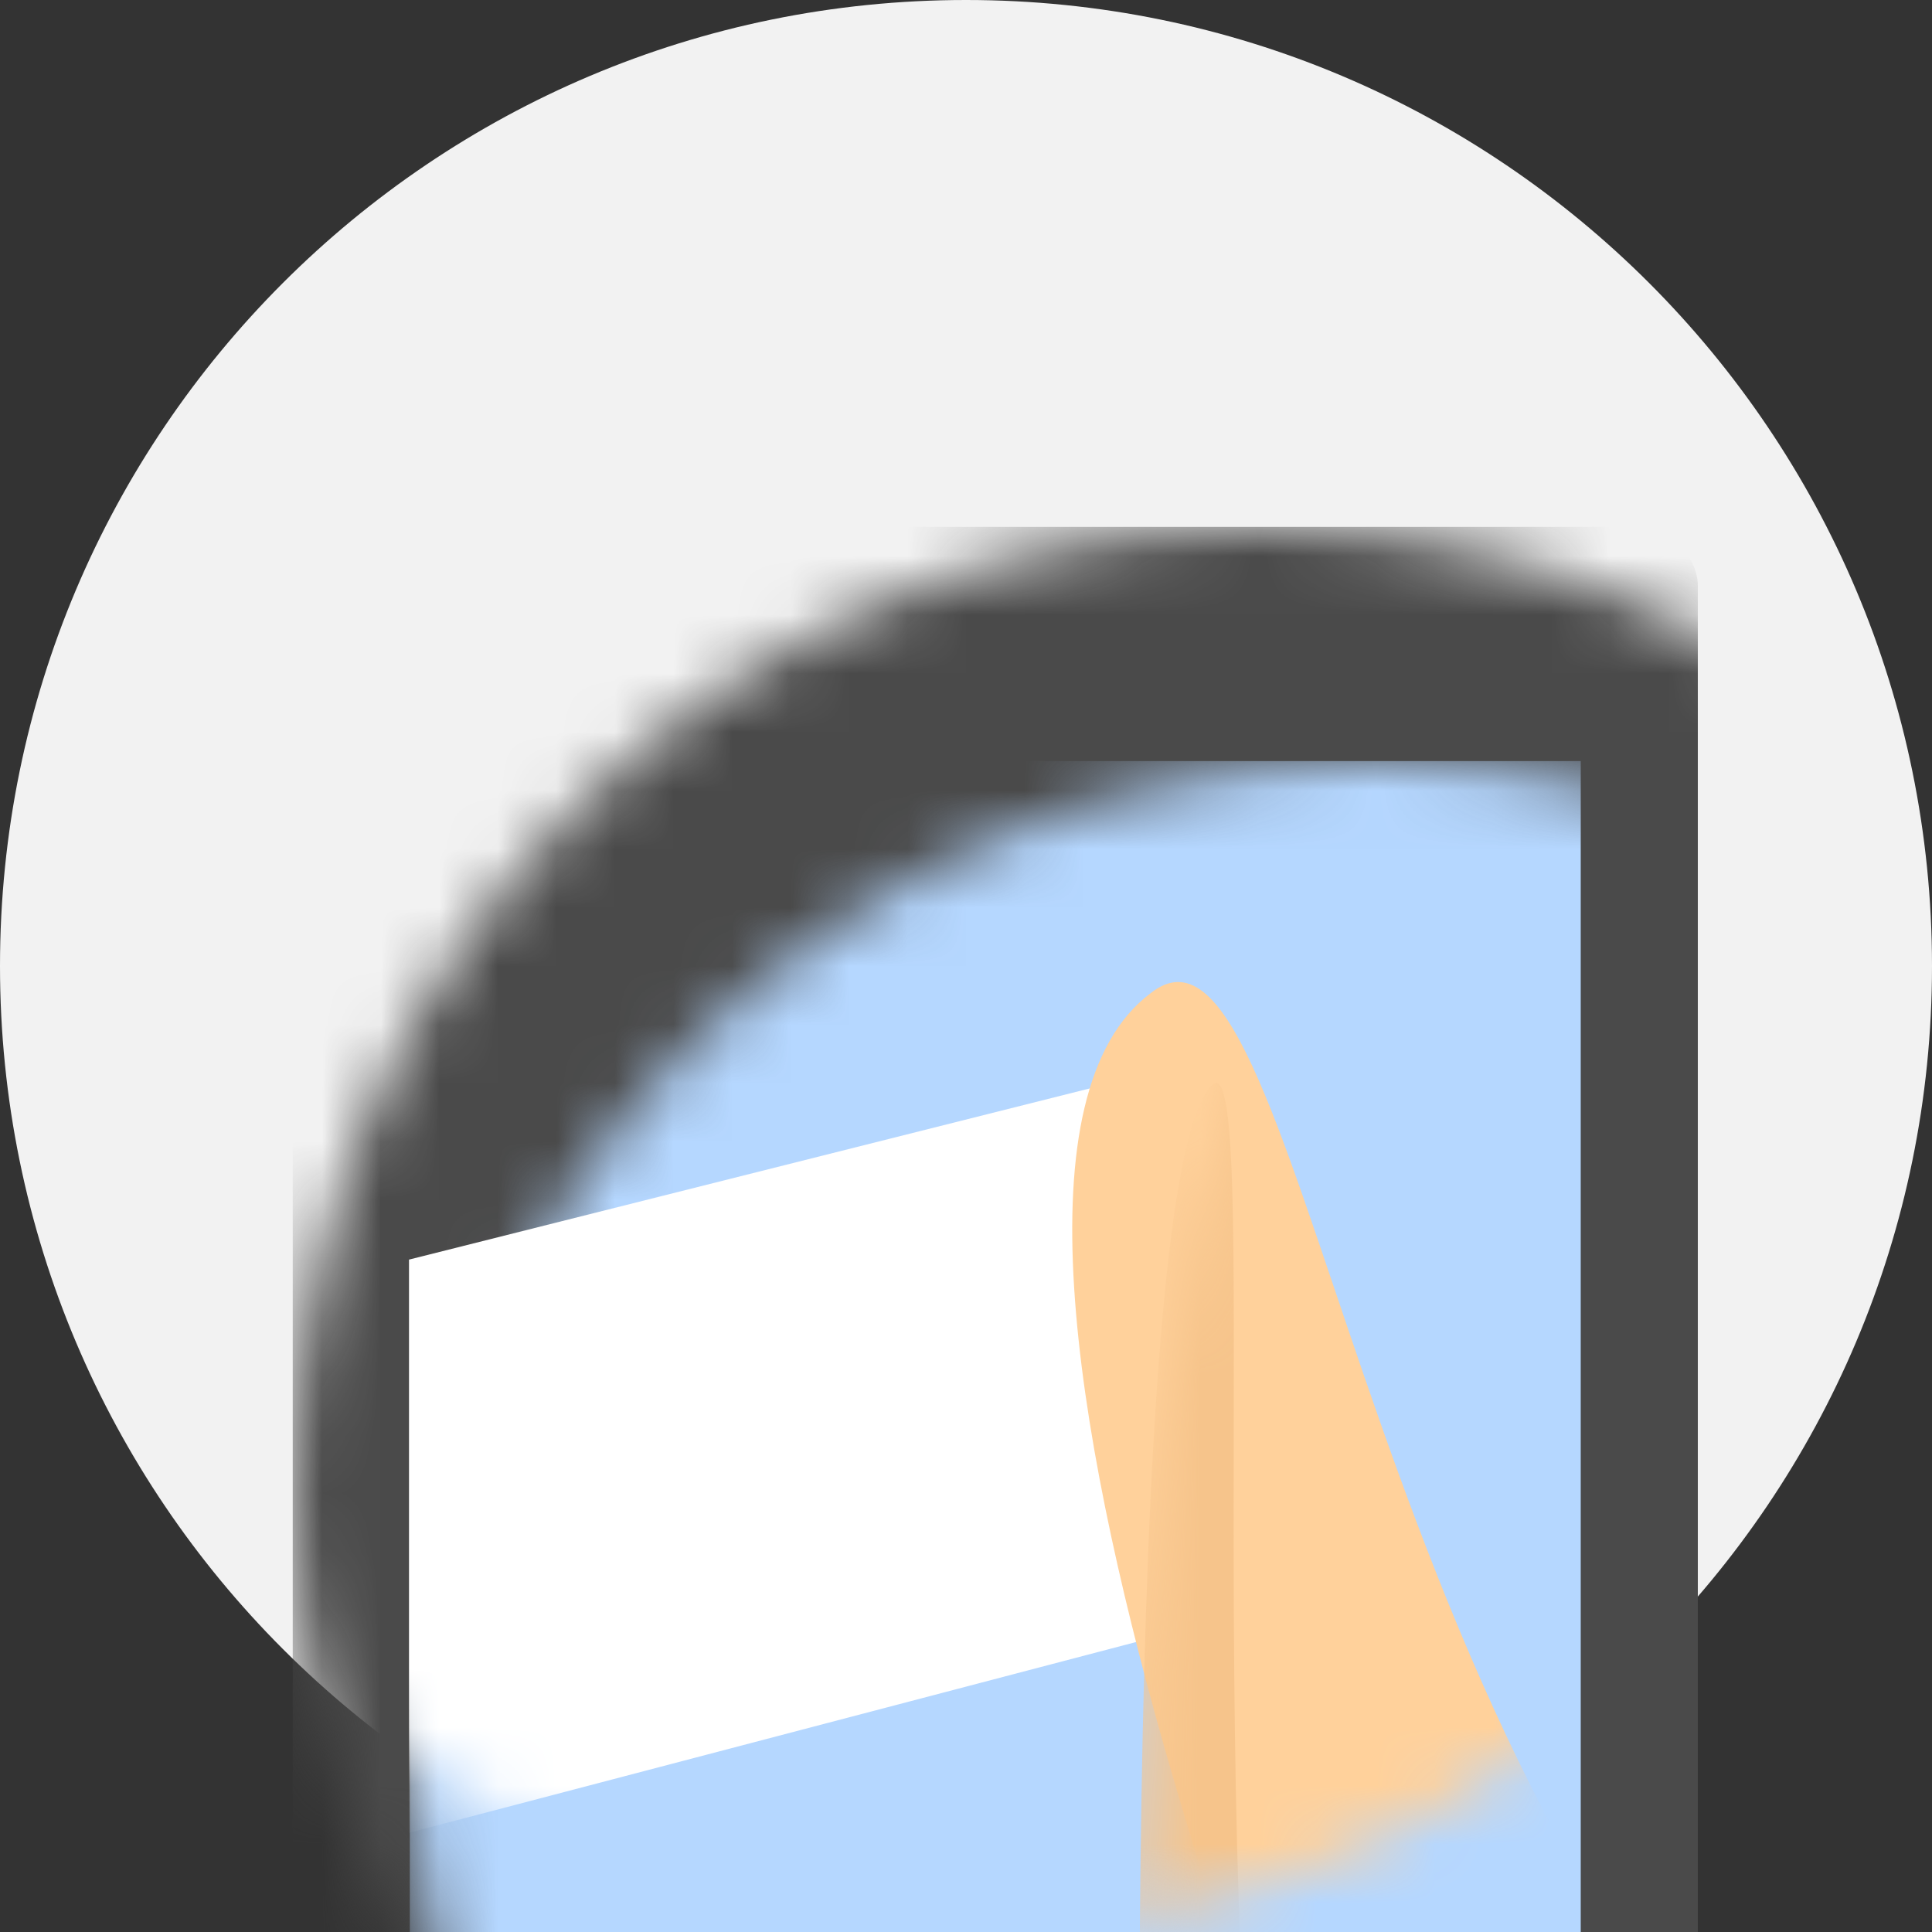 <?xml version="1.0" encoding="UTF-8" standalone="no"?>
<svg width="66px" height="66px" viewBox="0 0 33 33" version="1.1" xmlns="http://www.w3.org/2000/svg" xmlns:xlink="http://www.w3.org/1999/xlink" xmlns:sketch="http://www.bohemiancoding.com/sketch/ns">
    <rect x="0" y="0" width="33" height="33" fill="#333333" stroke="none"/>
    <!-- Generator: Sketch 3.3.3 (12072) - http://www.bohemiancoding.com/sketch -->
    <title>svg2</title>
    <desc>Created with Sketch.</desc>
    <defs>
        <path id="path-1" d="M16.5,33 C25.613,33 33,25.613 33,16.5 C33,7.387 25.613,0 16.5,0 C7.387,0 0,7.387 0,16.5 C0,25.613 7.387,33 16.5,33 Z"></path>
        <path id="path-3" d="M4.482,24.393 C4.482,24.393 3.04,3.085 8.396,1.359 C11.481,0.264 7.508,14.542 12.364,23.923"></path>
    </defs>
    <g id="Page-2" stroke="none" stroke-width="1" fill="none" fill-rule="evenodd" sketch:type="MSPage">
        <g id="首页-copy" sketch:type="MSArtboardGroup" transform="translate(-104, -251)">
            <g id="Group-Copy-7" sketch:type="MSLayerGroup" transform="translate(0, 238)">
                <g id="Rectangle-61-Copy-5-+-Bitmap-+-摇优惠-Copy-Copy-Copy-Copy" transform="translate(103, 13)">
                    <g id="svg2" transform="translate(1, 0)">
                        <mask id="mask-2" sketch:name="Mask" fill="white">
                            <use xlink:href="#path-1"></use>
                        </mask>
                        <use id="Mask" fill="#F2F2F2" sketch:type="MSShapeGroup" xlink:href="#path-1"></use>
                        <rect id="Rectangle-87" fill="#4A4A4A" sketch:type="MSShapeGroup" mask="url(#mask-2)" x="5" y="9" width="24" height="30" rx="1"></rect>
                        <rect id="Rectangle-89" fill="#9B9B9B" sketch:type="MSShapeGroup" mask="url(#mask-2)" x="13" y="11" width="8" height="1" rx="1"></rect>
                        <rect id="Rectangle-87-Copy" fill="#B5D7FF" sketch:type="MSShapeGroup" mask="url(#mask-2)" x="7" y="13" width="20" height="25"></rect>
                        <path d="M6.986,21.515 L21.136,17.957 L23.175,27.058 L6.986,31.305 L6.986,21.515 Z" id="Rectangle-90" fill="#FFFFFF" sketch:type="MSShapeGroup" mask="url(#mask-2)"></path>
                        <g id="Path-89-+-Path-89-Copy" mask="url(#mask-2)">
                            <g transform="translate(15, 15)">
                                <mask id="mask-4" sketch:name="Mask" fill="white">
                                    <use xlink:href="#path-3"></use>
                                </mask>
                                <use id="Mask" stroke="none" fill="#FFD19B" fill-rule="evenodd" sketch:type="MSShapeGroup" transform="translate(8.335, 12.846) rotate(-19) translate(-8.335, -12.846) " xlink:href="#path-3"></use>
                                <path d="M4.512,26.591 C4.512,26.591 4.083,5.283 5.678,3.557 C6.597,2.462 5.414,16.74 6.86,26.121" id="Path-89-Copy" stroke="none" fill="#F6C48B" fill-rule="evenodd" sketch:type="MSShapeGroup" mask="url(#mask-4)">
                                    <g transform="translate(5.66, 15.044) rotate(-19) translate(-5.66, -15.044) "></g>
                                </path>
                            </g>
                        </g>
                    </g>
                </g>
            </g>
        </g>
    </g>
</svg>